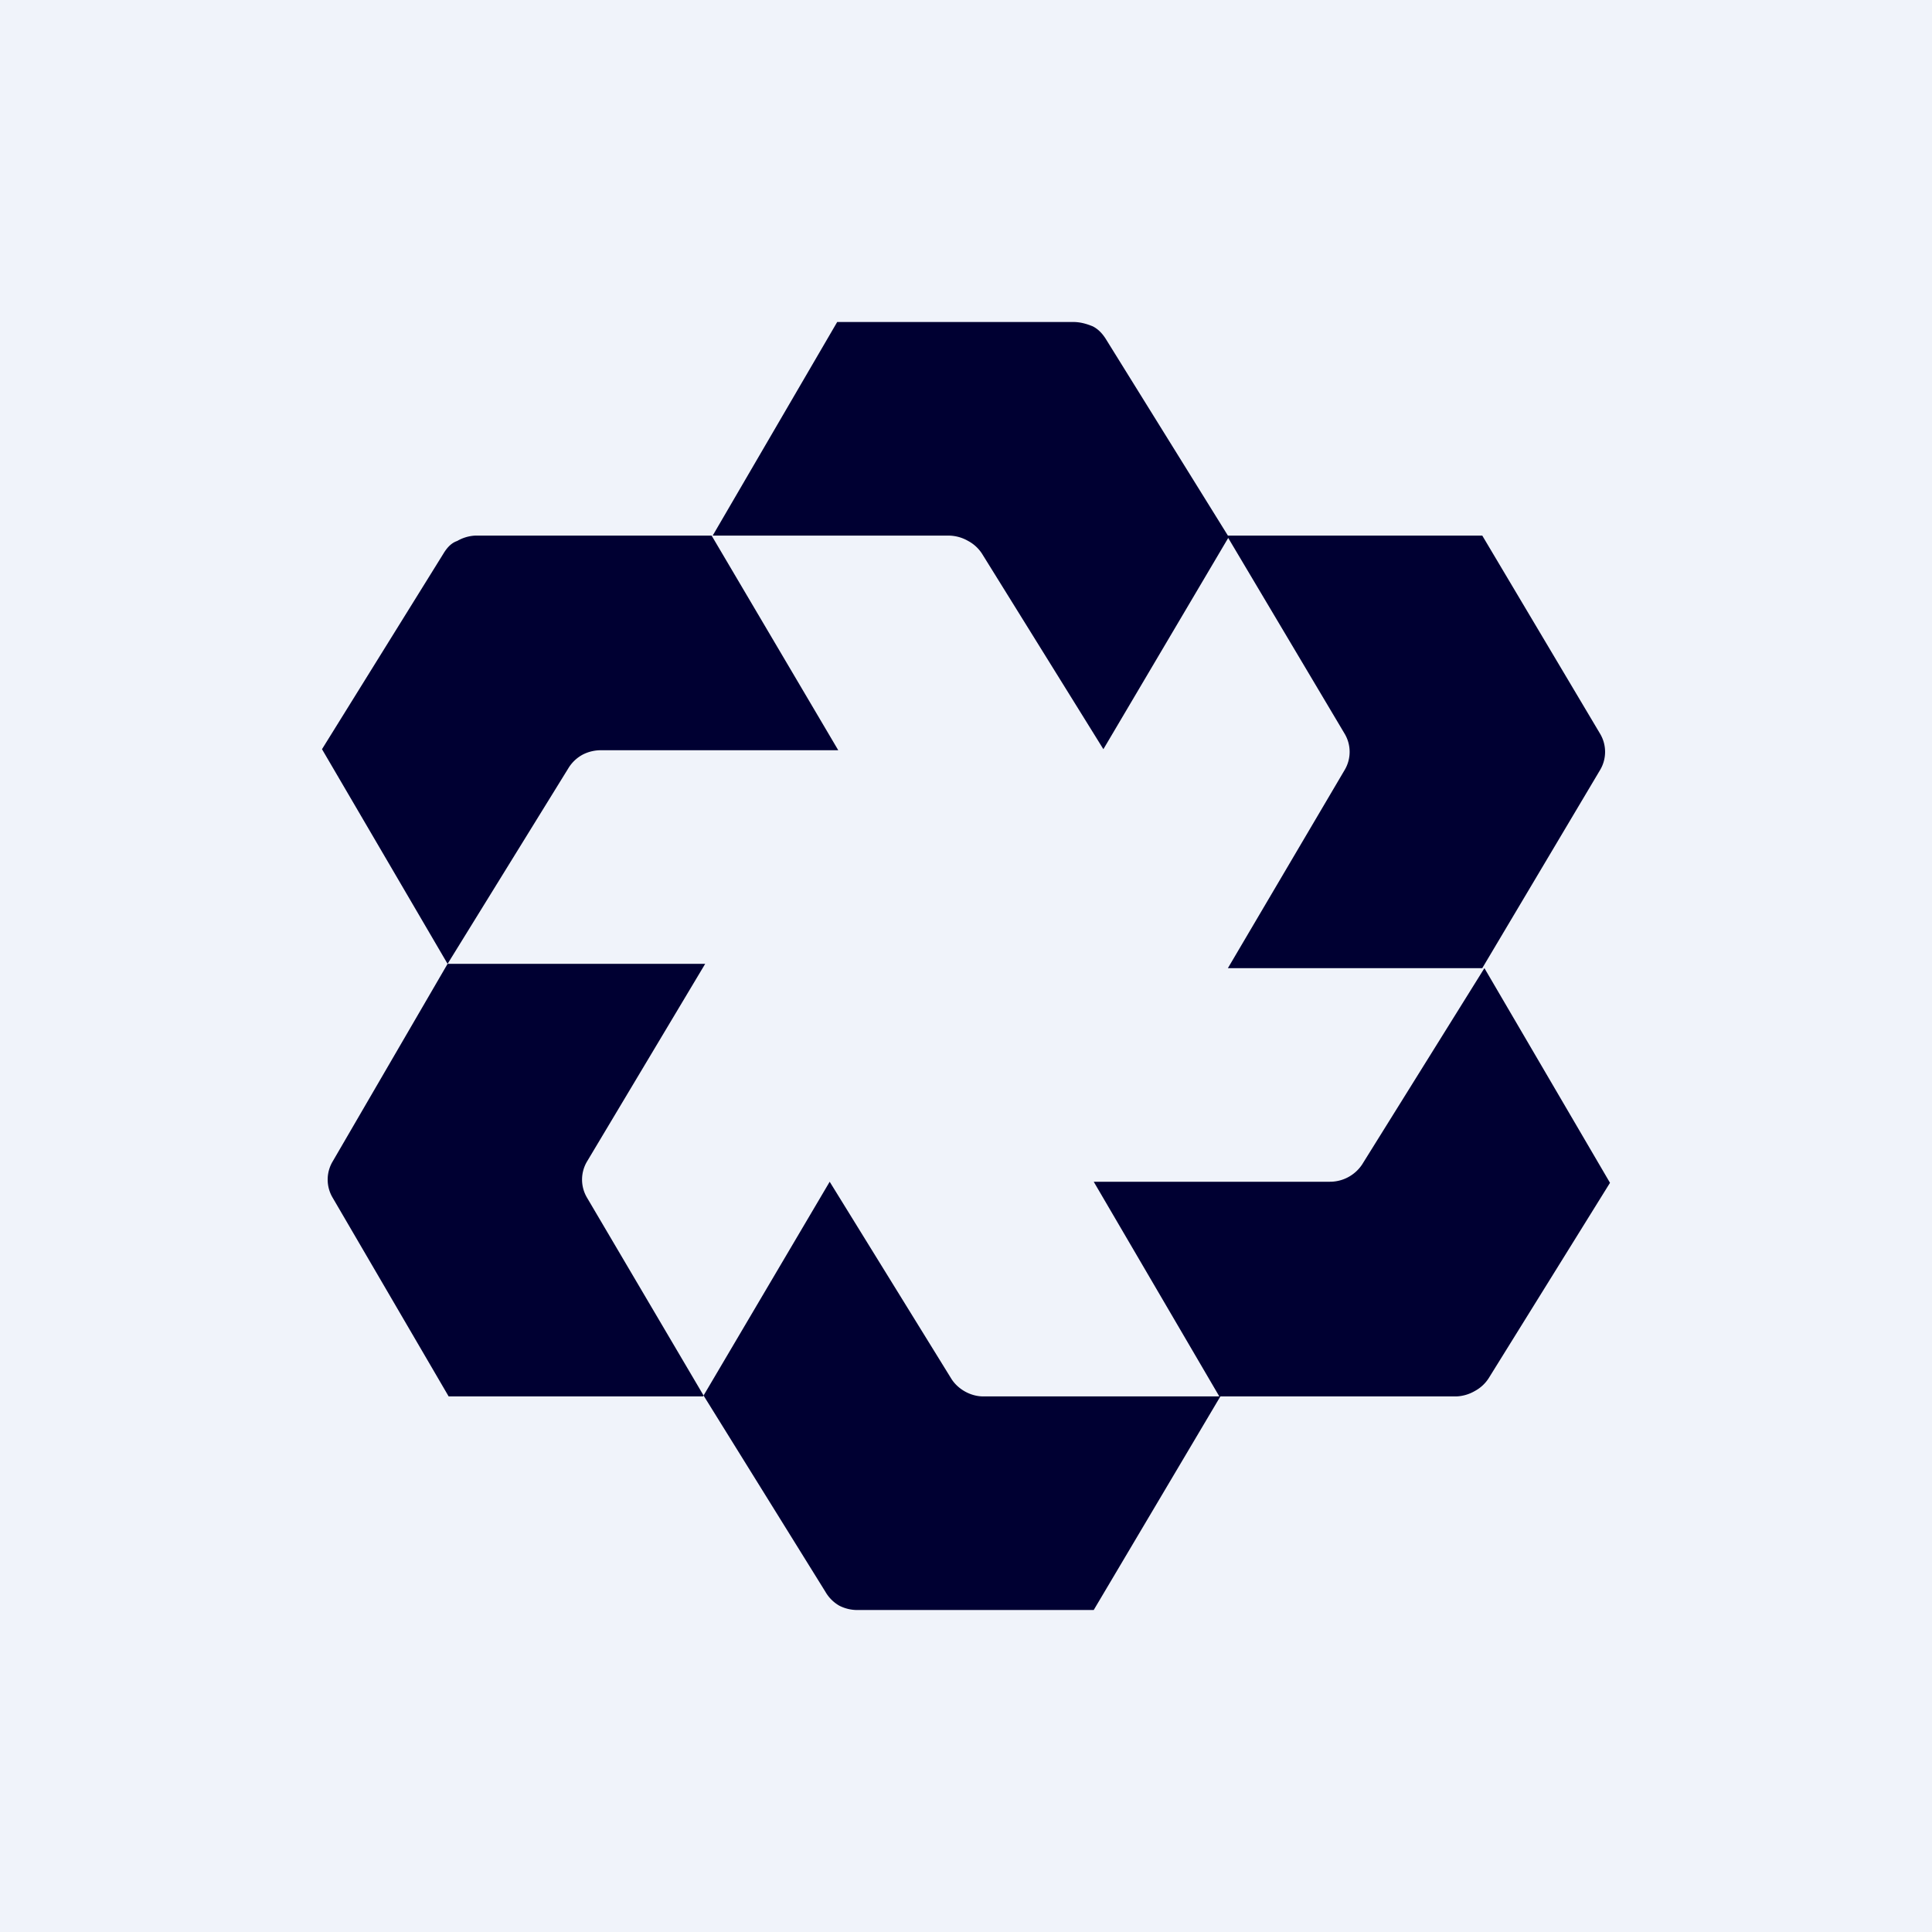 <!-- by TradingView --><svg xmlns="http://www.w3.org/2000/svg" width="18" height="18" viewBox="0 0 18 18"><path fill="#F0F3FA" d="M0 0h18v18H0z"/><path d="m11.45 5-1.17 1.98-1.13-1.82a.35.35 0 0 0-.13-.12.37.37 0 0 0-.18-.05h-2.2L7.8 3h2.2c.07 0 .13.02.18.04.06.03.1.08.13.13l1.13 1.82h2.37l1.1 1.85a.33.33 0 0 1 0 .33l-1.1 1.85h-2.37l1.09-1.85a.33.33 0 0 0 0-.33l-1.1-1.85Zm-4.9 3.98H4.17L3.1 10.82a.33.33 0 0 0 0 .34l1.08 1.85h2.38l-1.09-1.85a.33.33 0 0 1 0-.34l1.1-1.84Zm0 4.03 1.18-2 1.13 1.83c.06.1.18.17.3.17h2.2l-1.17-2h2.2a.36.36 0 0 0 .3-.16l1.14-1.83 1.17 2-1.13 1.82a.35.35 0 0 1-.13.12.37.37 0 0 1-.17.05h-2.2L10.19 15H8a.37.37 0 0 1-.18-.04.35.35 0 0 1-.13-.13l-1.13-1.82ZM4.17 8.98 3 6.98l1.13-1.82c.03-.05.07-.1.13-.12a.37.37 0 0 1 .17-.05h2.2l1.18 2h-2.2a.37.37 0 0 0-.18.04.35.35 0 0 0-.13.12L4.17 8.98Z" fill="#000032"/></svg>